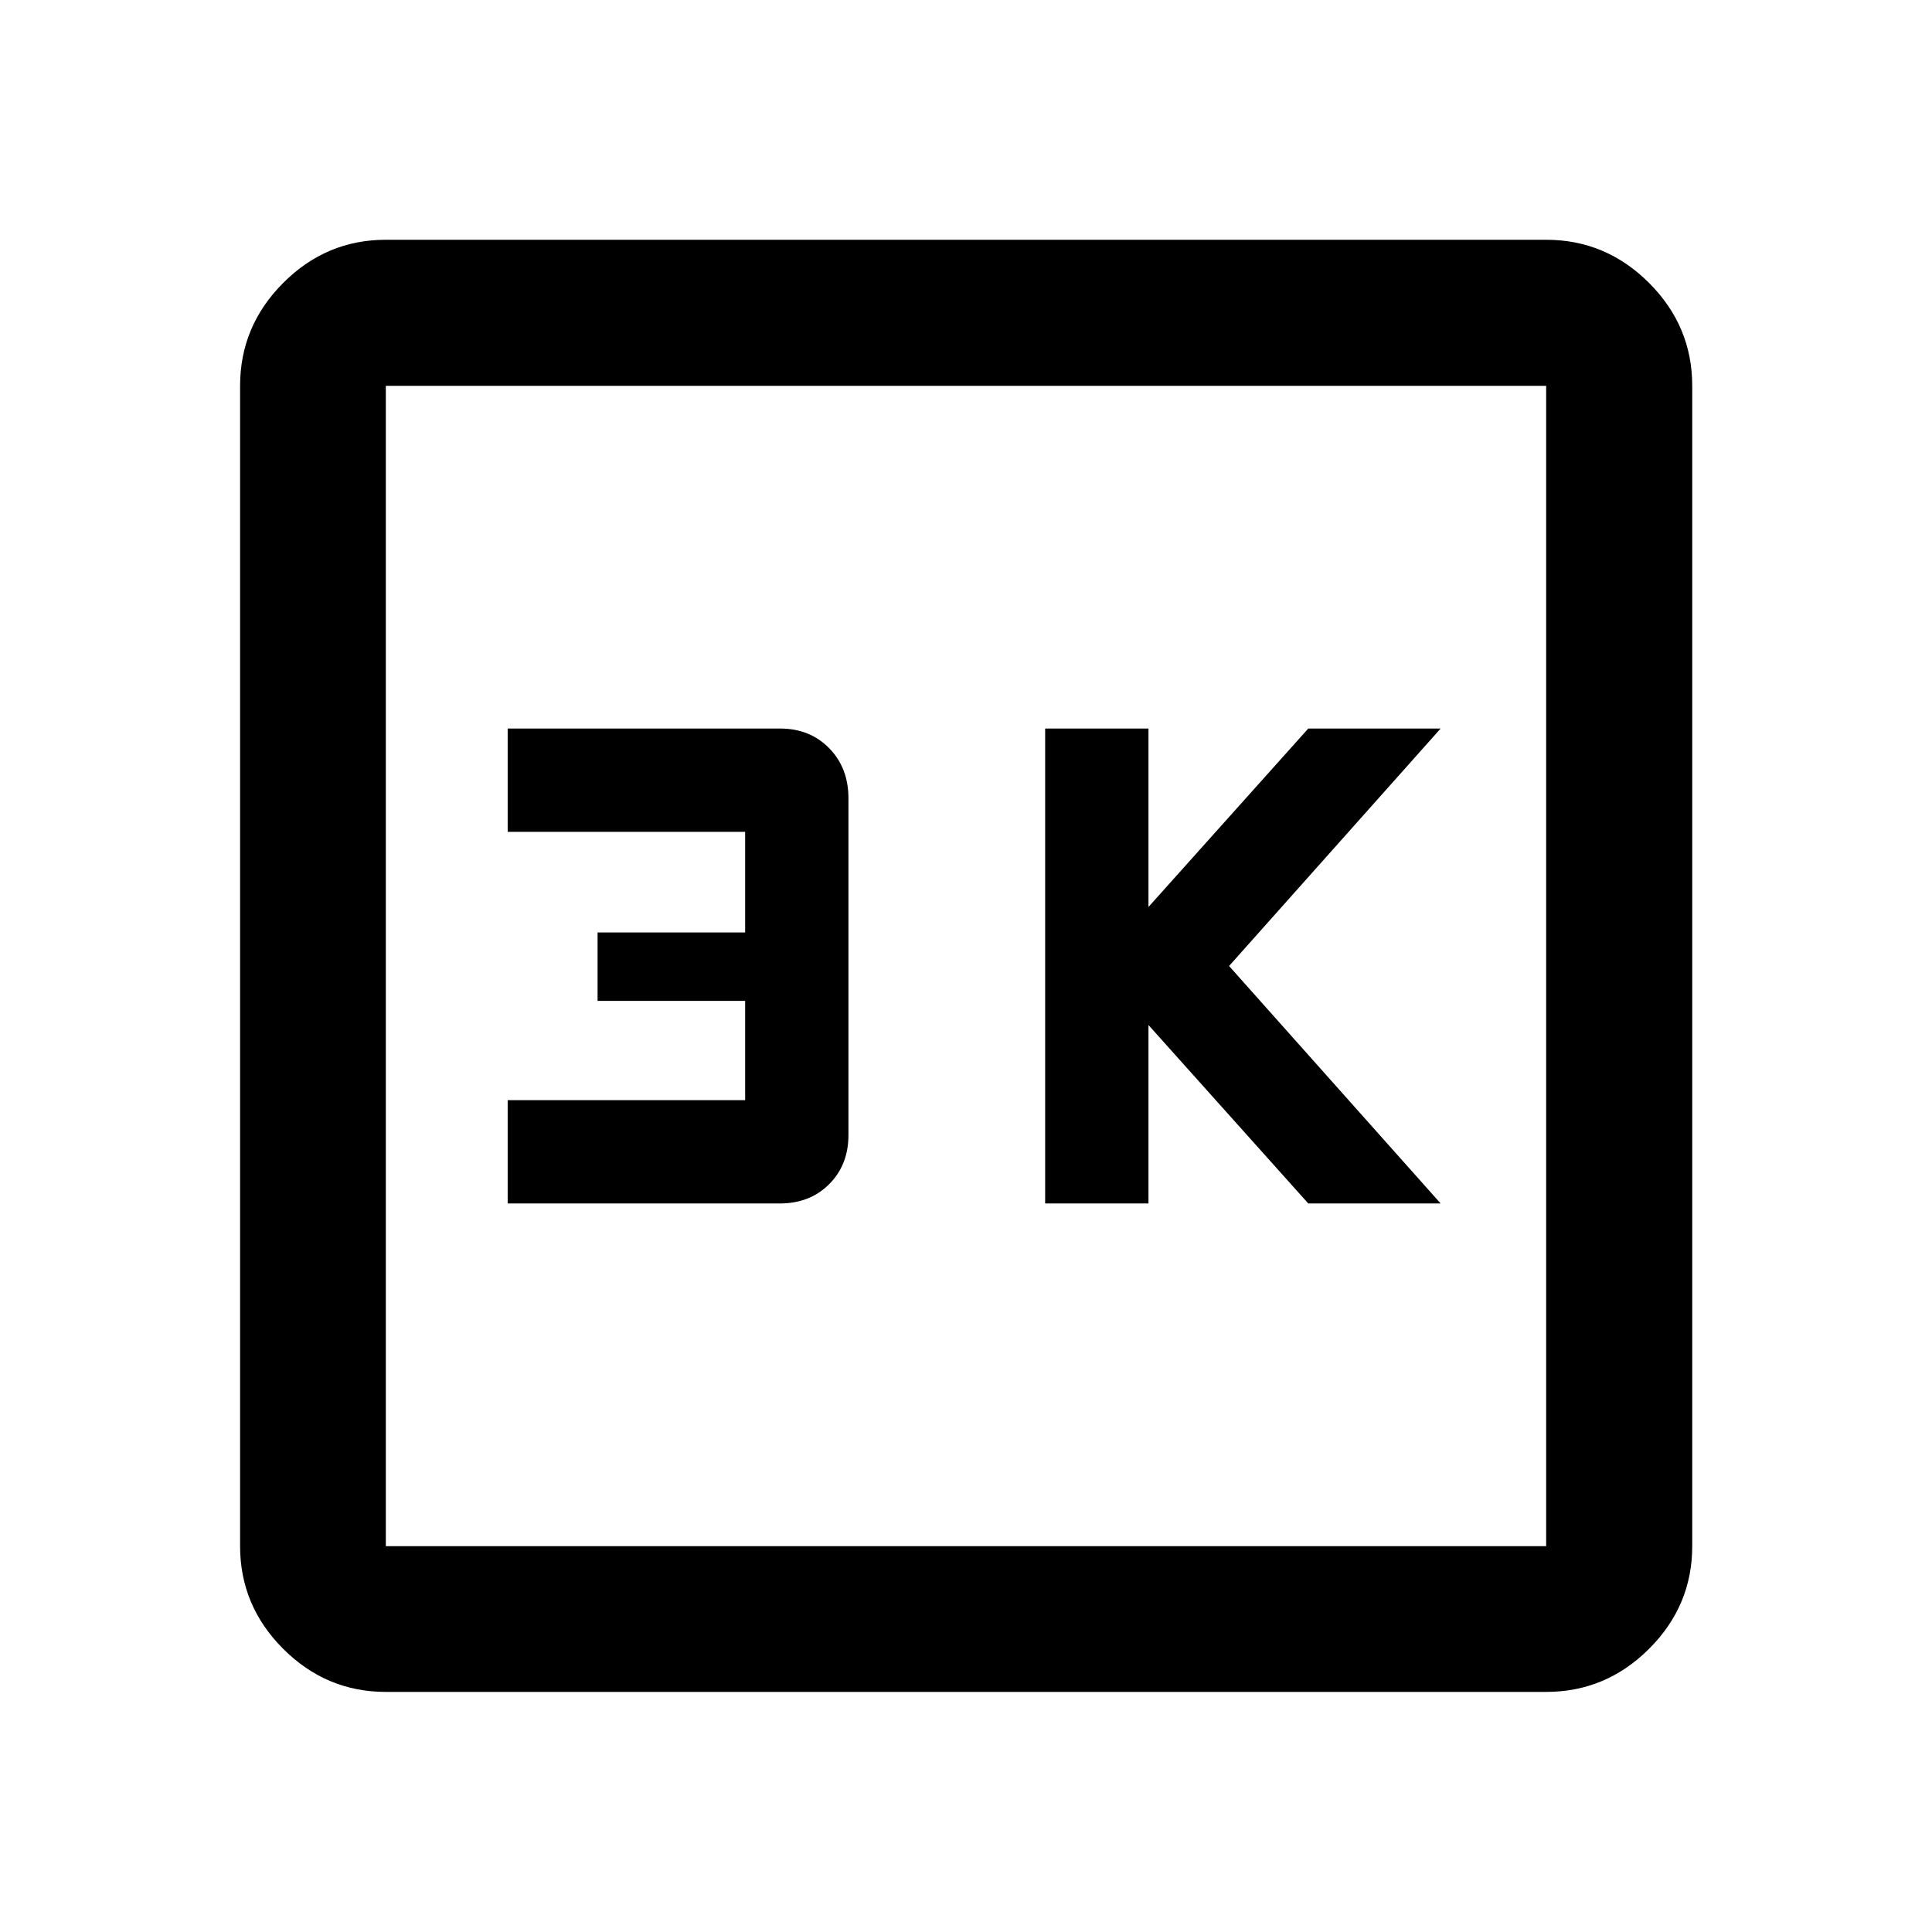 <svg xmlns="http://www.w3.org/2000/svg" height="40" viewBox="0 -960 960 960" width="40"><path d="M519.33-362h51.34v-88.67L650.08-362h65.77L610.72-480l105.13-118h-65.77l-79.41 88.67V-598h-51.34v236Zm-267.07 0h135.17q14.98 0 24.57-9.58 9.59-9.59 9.59-24.42v-167.33q0-15.12-9.58-24.9-9.58-9.77-24.42-9.77H252.26v51.33h118v50h-73.33v34h73.33v49.34h-118V-362Zm-60.54 242.7q-29.61 0-51.01-21.41-21.41-21.4-21.41-51.01v-576.56q0-29.68 21.41-51.13 21.4-21.45 51.01-21.45h576.56q29.68 0 51.13 21.45 21.45 21.45 21.45 51.13v576.56q0 29.61-21.45 51.01-21.45 21.41-51.13 21.41H191.72Zm0-72.42h576.56v-576.56H191.72v576.56Zm0-576.56v576.56-576.56Z"/></svg>